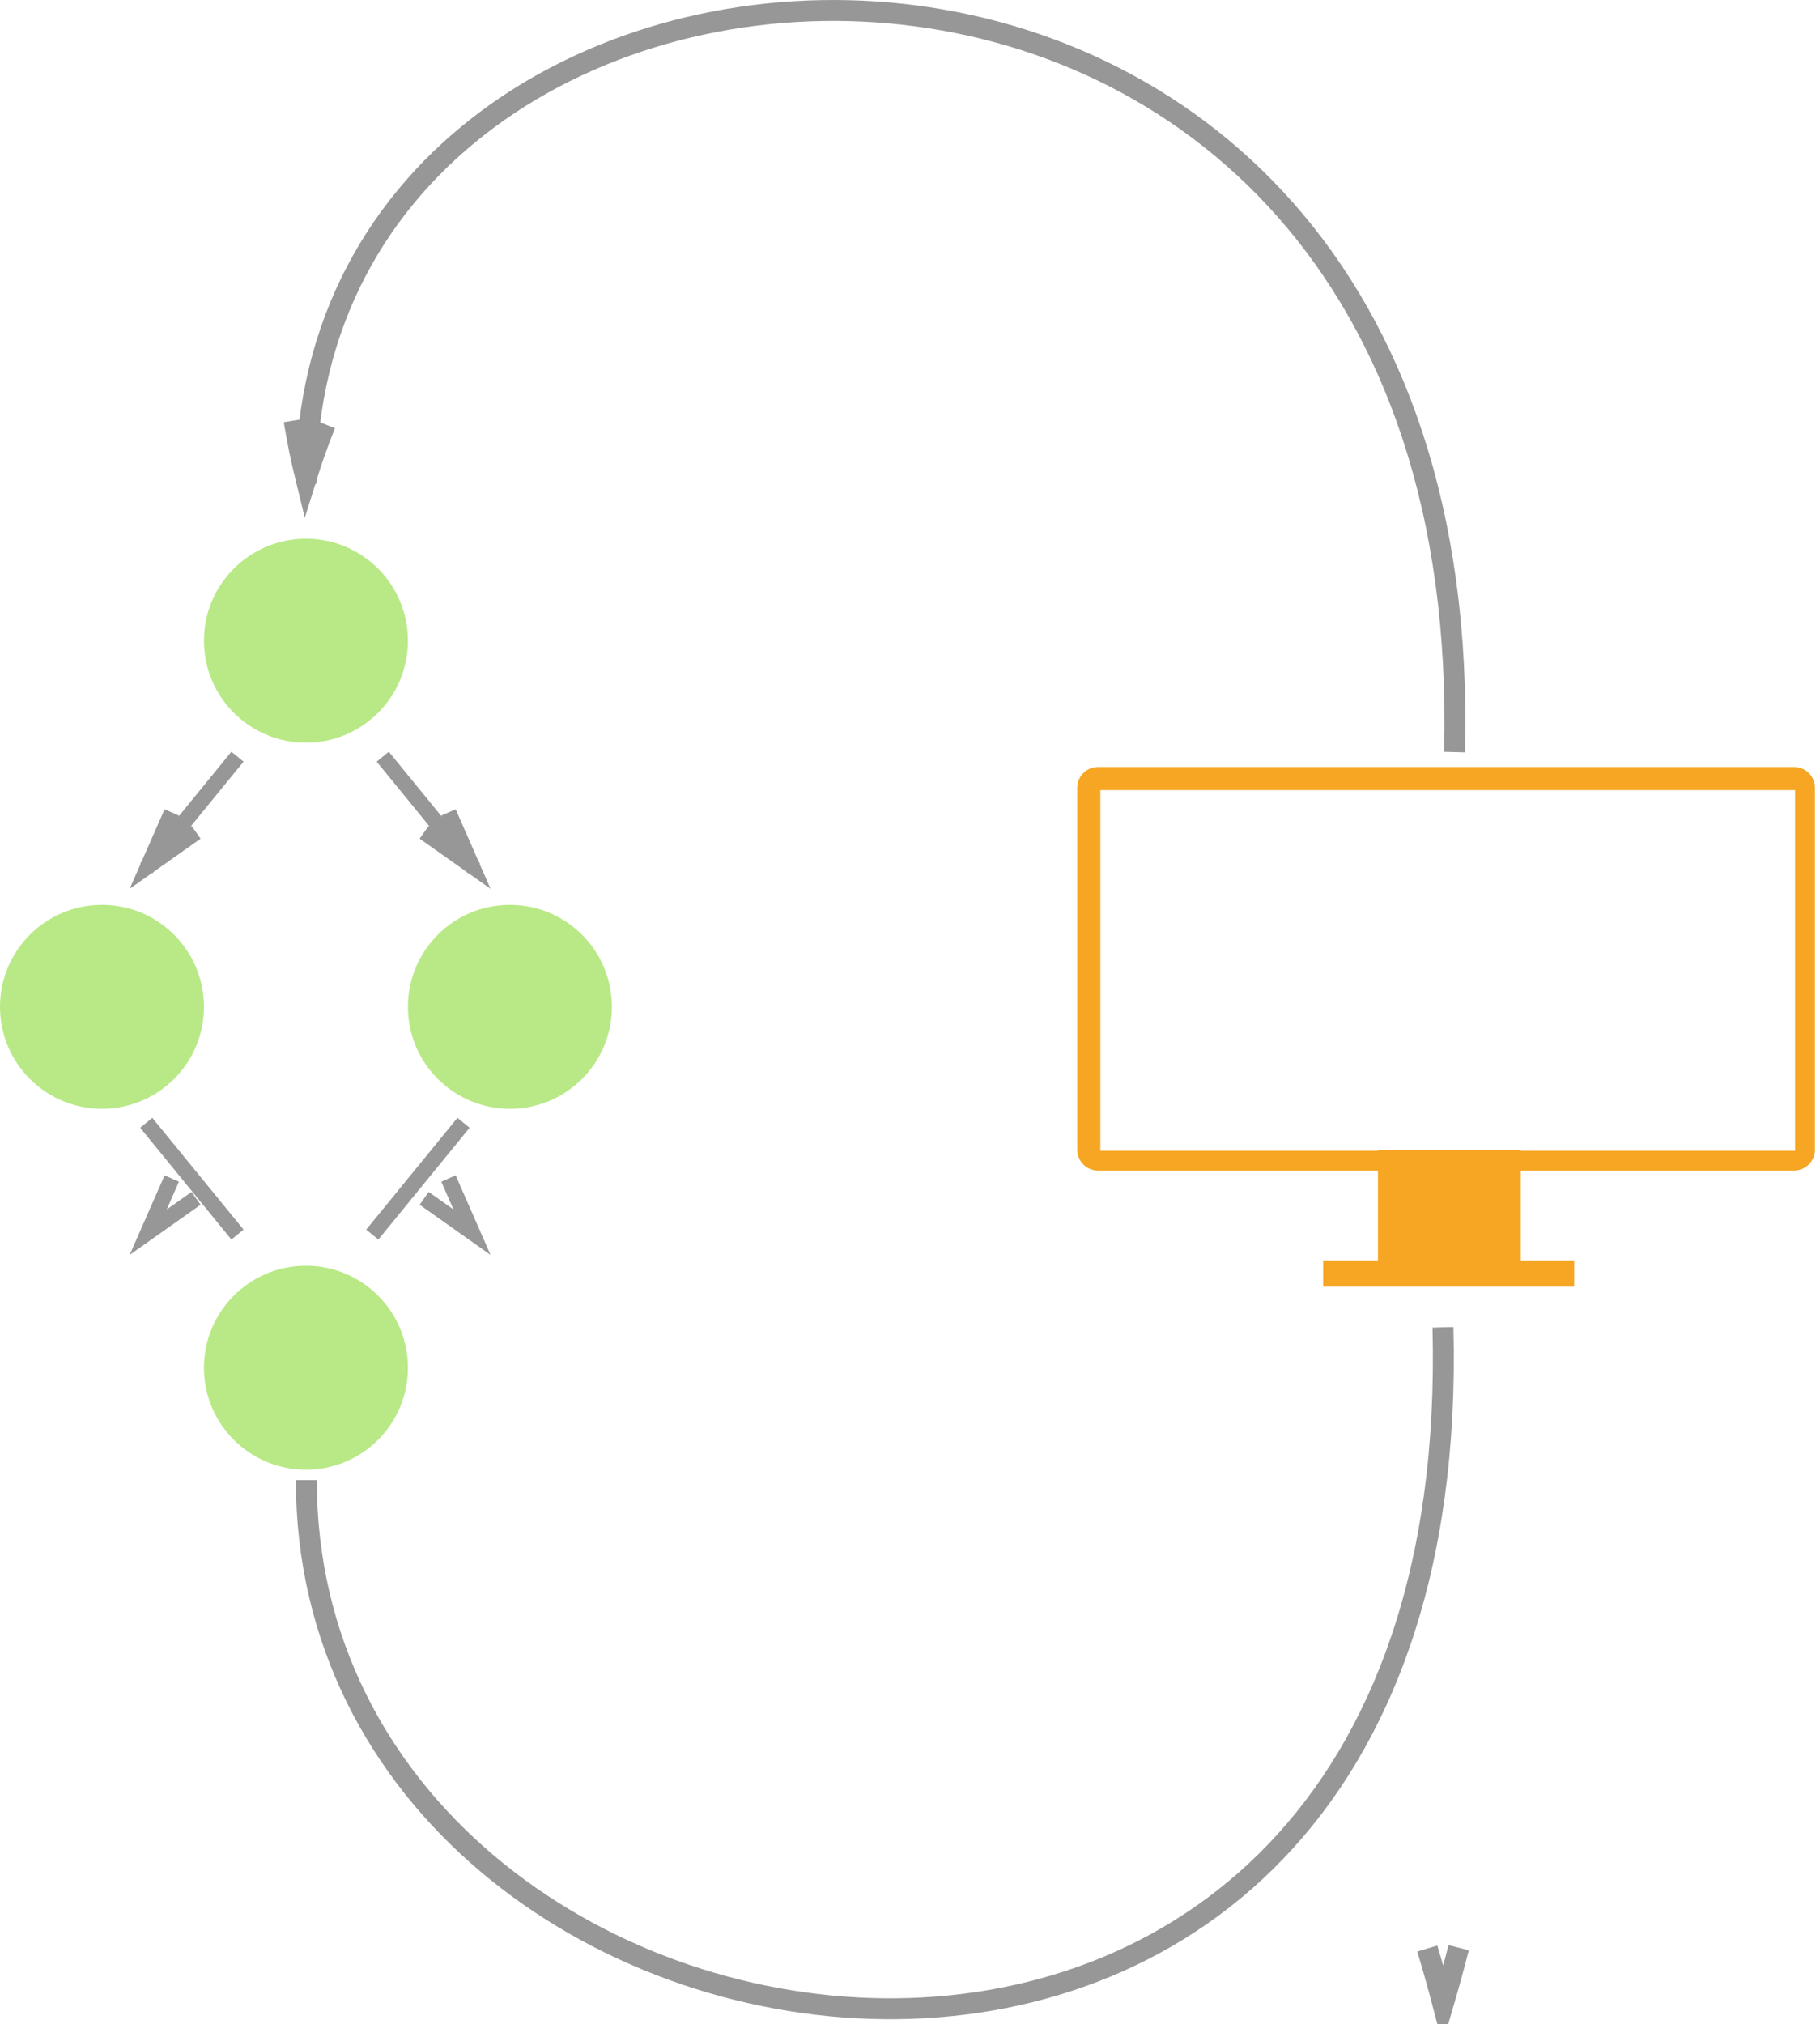 <?xml version="1.0" encoding="UTF-8" standalone="no"?>
<svg width="348px" height="387px" viewBox="0 0 348 387" version="1.1" xmlns="http://www.w3.org/2000/svg" xmlns:xlink="http://www.w3.org/1999/xlink" xmlns:sketch="http://www.bohemiancoding.com/sketch/ns">
    <!-- Generator: Sketch 3.2.2 (9983) - http://www.bohemiancoding.com/sketch -->
    <title>Untitled 2</title>
    <desc>Created with Sketch.</desc>
    <defs></defs>
    <g id="Page-1" stroke="none" stroke-width="1" fill="none" fill-rule="evenodd" sketch:type="MSPage">
        <g id="Rectangle-3-+-Rectangle-1-+-Rectangle-4" sketch:type="MSLayerGroup" transform="translate(205, 146)" fill="#F6A623">
            <rect id="Rectangle-3" sketch:type="MSShapeGroup" x="58.474" y="73.871" width="27.318" height="25.81"></rect>
            <path d="M0.968,4.639 C0.968,2.43 2.752,0.639 4.963,0.639 L138.037,0.639 C140.243,0.639 142.032,2.433 142.032,4.639 L142.032,73.812 C142.032,76.021 140.248,77.812 138.037,77.812 L4.963,77.812 C2.757,77.812 0.968,76.018 0.968,73.812 L0.968,4.639 Z M5.396,5.067 L138.236,5.067 L138.236,74.017 L5.396,74.017 L5.396,5.067 Z" id="Rectangle-1" sketch:type="MSShapeGroup"></path>
            <rect id="Rectangle-4" sketch:type="MSShapeGroup" x="48" y="95" width="48" height="5"></rect>
        </g>
        <circle id="Oval-1" fill="#B8E986" sketch:type="MSShapeGroup" cx="58.5" cy="122.5" r="19.5"></circle>
        <circle id="Oval-2" fill="#B8E986" sketch:type="MSShapeGroup" cx="19.5" cy="192.5" r="19.5"></circle>
        <circle id="Oval-3" fill="#B8E986" sketch:type="MSShapeGroup" cx="97.5" cy="192.5" r="19.5"></circle>
        <circle id="Oval-4" fill="#B8E986" sketch:type="MSShapeGroup" cx="58.5" cy="261.5" r="19.5"></circle>
        <path d="M278.117,143.793 C282.938,-41.891 58.5,-30.258 58.5,92.517" id="Path-1" stroke="#979797" stroke-width="4" sketch:type="MSShapeGroup"></path>
        <path id="Path-1-decoration-1" d="M56.235,80.395 C56.882,84.36 57.566,87.701 58.505,91.53 C59.663,87.803 60.769,84.681 62.19,81.132" stroke="#979797" stroke-width="4"></path>
        <path d="M275.906,384.063 C280.727,198.379 58.57,232.066 58.57,354.84" id="Path-2" stroke="#979797" stroke-width="4" sketch:type="MSShapeGroup" transform="translate(167.277, 318.918) scale(1, -1) translate(-167.277, -318.918) "></path>
        <path id="Path-2-decoration-1" d="M278.908,372.382 C277.925,376.223 277.03,379.49 275.926,383.265 C274.93,379.478 274.025,376.258 272.91,372.541" stroke="#979797" stroke-width="4"></path>
        <path d="M45.409,214.672 L27.965,236.046" id="Path-6" stroke="#979797" stroke-width="3" sketch:type="MSShapeGroup" transform="translate(36.687, 225.359) scale(-1, 1) translate(-36.687, -225.359) "></path>
        <path id="Path-6-decoration-1" d="M32.842,225.326 C31.265,228.918 29.914,231.997 28.337,235.59 C31.541,233.325 34.287,231.384 37.49,229.119" stroke="#979797" stroke-width="3"></path>
        <path d="M73.185,214.672 L90.629,236.046" id="Path-5" stroke="#979797" stroke-width="3" sketch:type="MSShapeGroup" transform="translate(80.907, 225.359) scale(-1, 1) translate(-80.907, -225.359) "></path>
        <path id="Path-5-decoration-1" d="M81.104,229.119 C84.307,231.384 87.053,233.325 90.257,235.59 C88.68,231.997 87.329,228.918 85.752,225.326" stroke="#979797" stroke-width="3"></path>
        <path d="M45.409,144.672 L27.965,166.046" id="Path-8" stroke="#979797" stroke-width="3" sketch:type="MSShapeGroup"></path>
        <path id="Path-8-decoration-1" d="M32.842,155.326 C31.265,158.918 29.914,161.997 28.337,165.59 C31.541,163.325 34.287,161.384 37.49,159.119" stroke="#979797" stroke-width="3"></path>
        <path d="M73.185,144.672 L90.629,166.046" id="Path-7" stroke="#979797" stroke-width="3" sketch:type="MSShapeGroup"></path>
        <path id="Path-7-decoration-1" d="M81.104,159.119 C84.307,161.384 87.053,163.325 90.257,165.59 C88.68,161.997 87.329,158.918 85.752,155.326" stroke="#979797" stroke-width="3"></path>
    </g>
</svg>